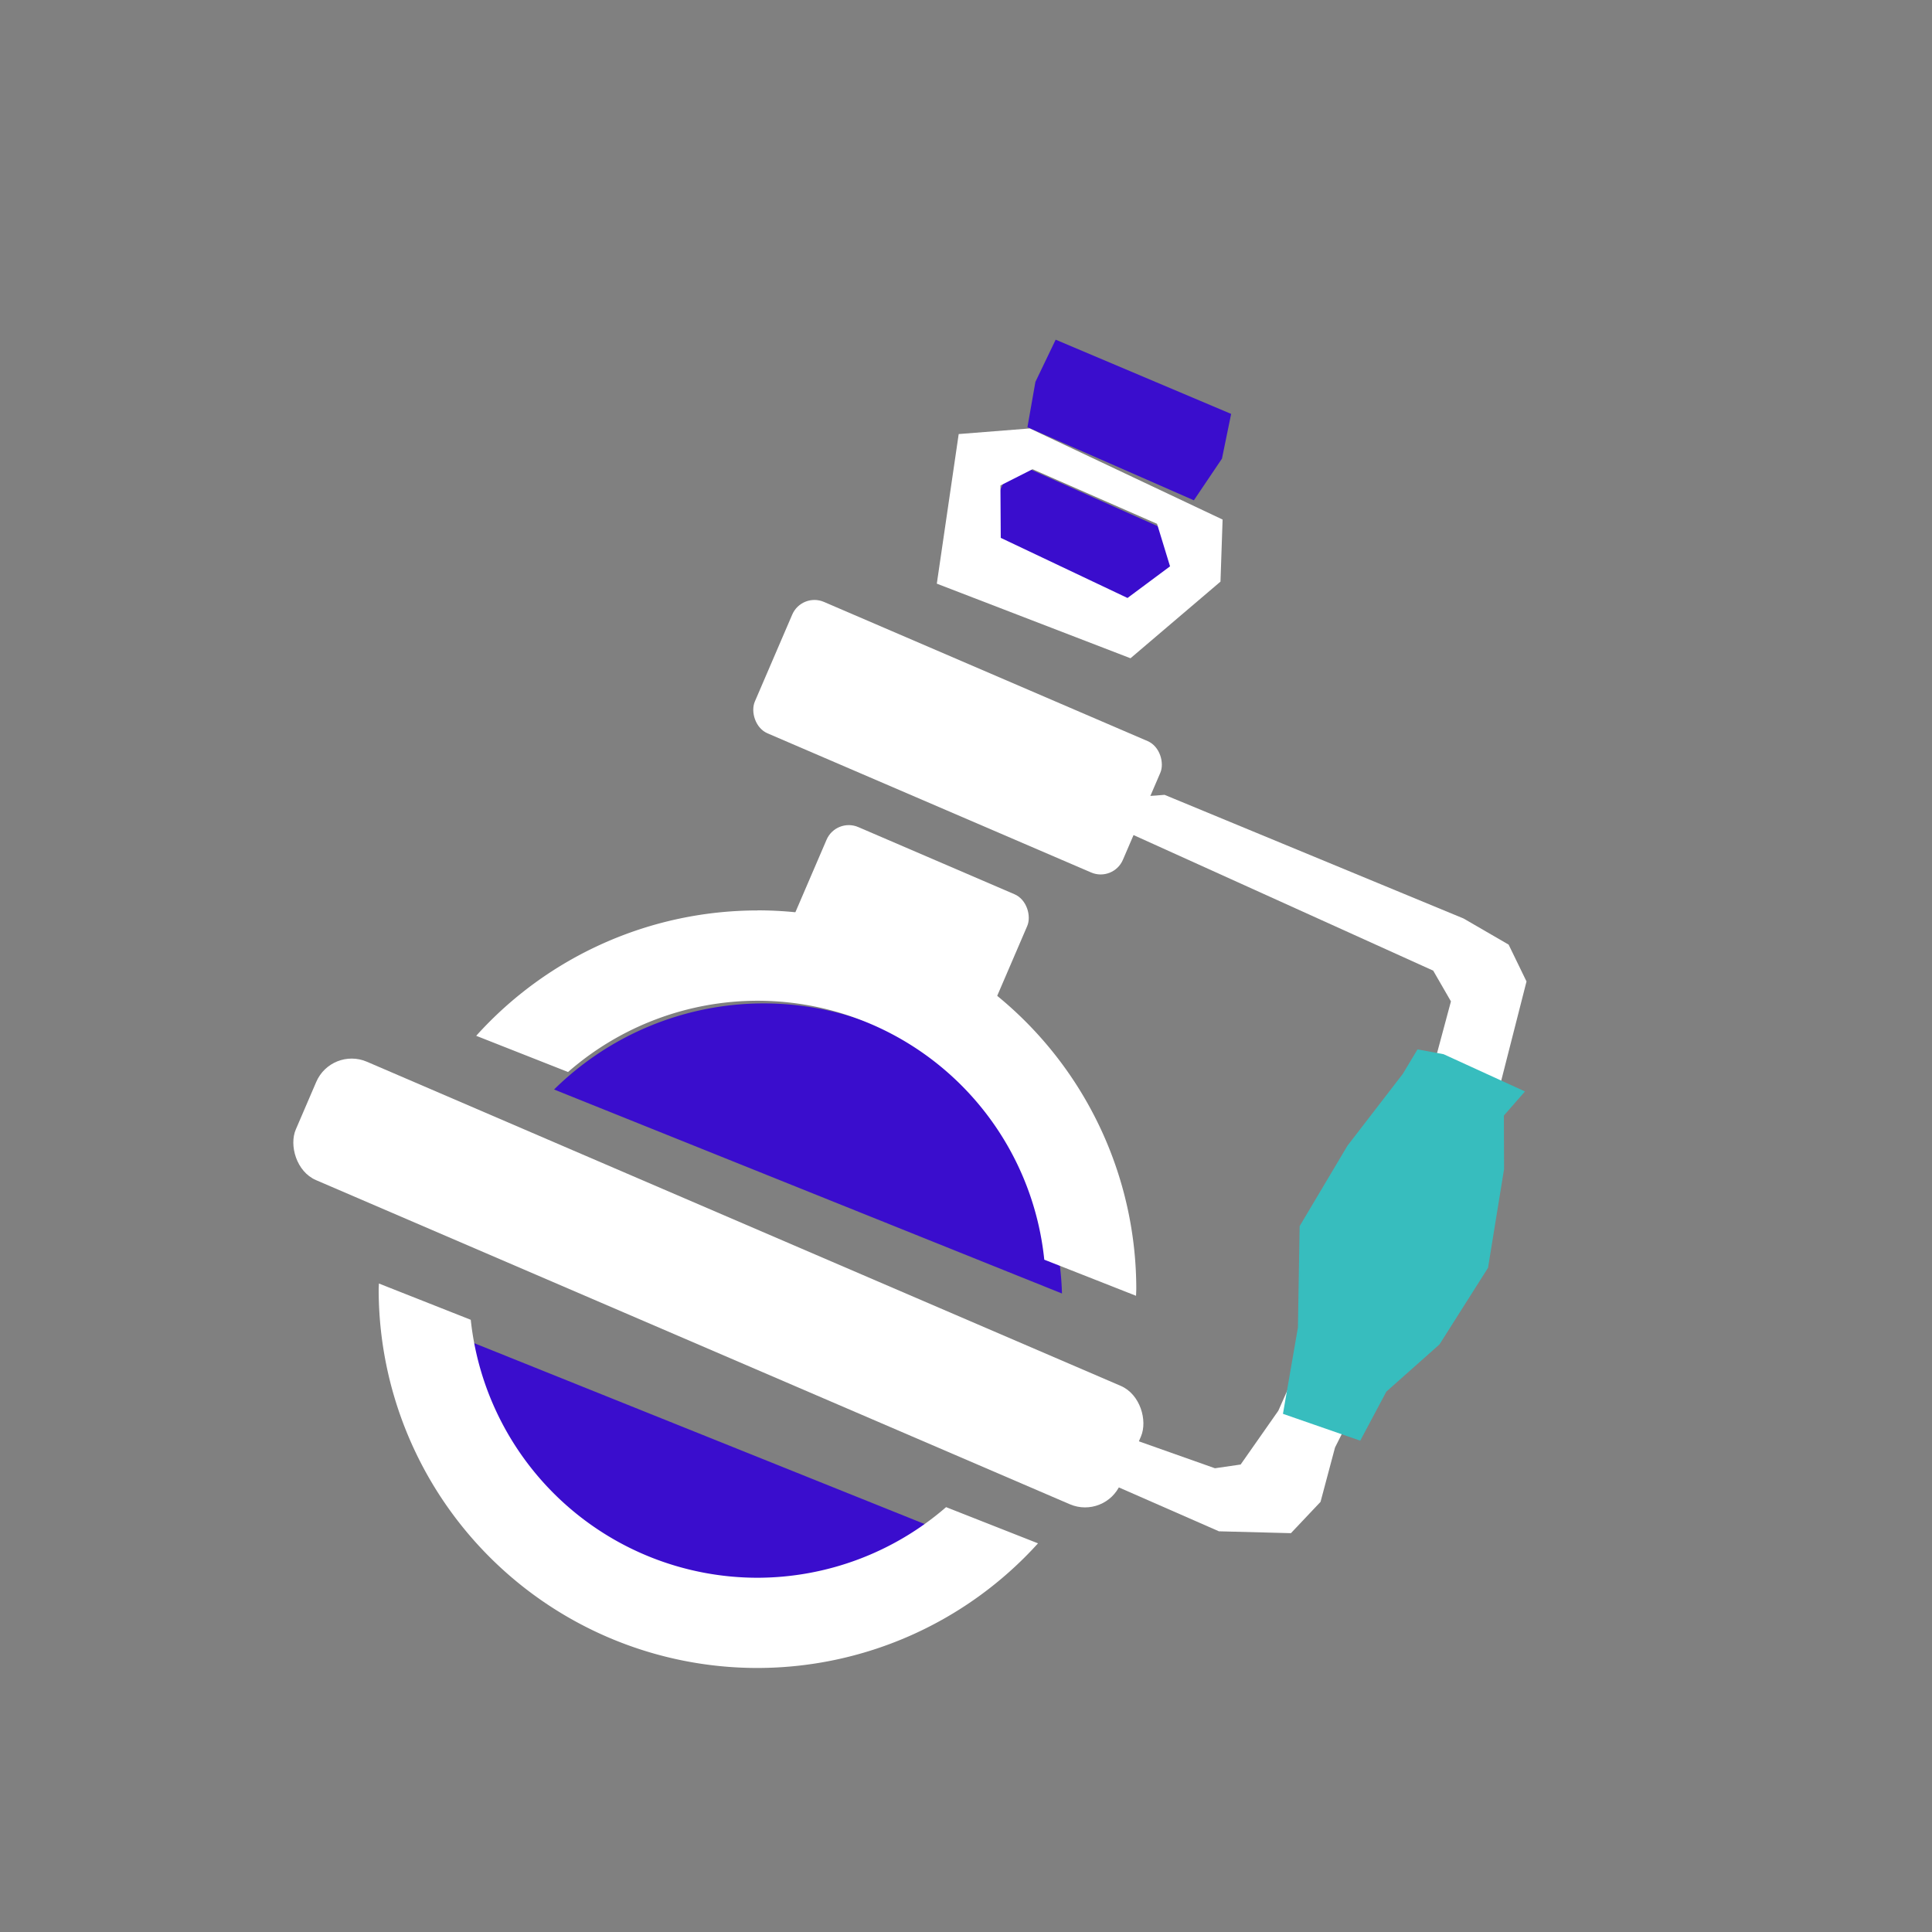 <?xml version="1.0" encoding="UTF-8" standalone="no"?>
<!-- Created with Inkscape (http://www.inkscape.org/) -->

<svg
   width="256"
   height="256"
   viewBox="0 0 67.733 67.733"
   version="1.1"
   id="svg18688"
   inkscape:version="1.2.1 (9c6d41e410, 2022-07-14, custom)"
   sodipodi:docname="toxicmist.svg"
   xmlns:inkscape="http://www.inkscape.org/namespaces/inkscape"
   xmlns:sodipodi="http://sodipodi.sourceforge.net/DTD/sodipodi-0.dtd"
   xmlns:xlink="http://www.w3.org/1999/xlink"
   xmlns="http://www.w3.org/2000/svg"
   xmlns:svg="http://www.w3.org/2000/svg">
  <rect x="0" y="0" width="67.733" height="67.733" fill="#808080" stroke="none"/>
  <sodipodi:namedview
     id="namedview18690"
     pagecolor="#505050"
     bordercolor="#eeeeee"
     borderopacity="1"
     inkscape:showpageshadow="0"
     inkscape:pageopacity="0"
     inkscape:pagecheckerboard="0"
     inkscape:deskcolor="#505050"
     inkscape:document-units="mm"
     showgrid="false"
     inkscape:zoom="2.5069448"
     inkscape:cx="241.52905"
     inkscape:cy="78.781151"
     inkscape:window-width="1916"
     inkscape:window-height="1036"
     inkscape:window-x="0"
     inkscape:window-y="20"
     inkscape:window-maximized="1"
     inkscape:current-layer="layer1" />
  <defs
     id="defs18685">
    <linearGradient
       inkscape:collect="always"
       xlink:href="#linearGradient53638"
       id="linearGradient35645"
       x1="31.139"
       y1="243.779"
       x2="38.445"
       y2="243.779"
       gradientUnits="userSpaceOnUse"
       gradientTransform="matrix(2.852,0,0,2.852,-72.409,-649.581)" />
    <linearGradient
       id="linearGradient53638"
       inkscape:swatch="solid">
      <stop
         style="stop-color:#3a0dcd;stop-opacity:1;"
         offset="0"
         id="stop53636" />
    </linearGradient>
    <linearGradient
       inkscape:collect="always"
       xlink:href="#linearGradient53638"
       id="linearGradient35661"
       x1="129.724"
       y1="198.222"
       x2="132.127"
       y2="198.222"
       gradientUnits="userSpaceOnUse"
       gradientTransform="matrix(2.852,0,0,2.852,-330.932,-563.633)" />
    <linearGradient
       inkscape:collect="always"
       xlink:href="#linearGradient53638"
       id="linearGradient35655"
       x1="37.872"
       y1="232.934"
       x2="40.676"
       y2="232.934"
       gradientUnits="userSpaceOnUse"
       gradientTransform="matrix(2.852,0,0,2.852,-72.409,-649.581)" />
  </defs>
  <g
     inkscape:label="Layer 1"
     inkscape:groupmode="layer"
     id="layer1">
    <path
       id="path35532"
       style="fill:url(#linearGradient35645);fill-opacity:1;fill-rule:nonzero;stroke:none;stroke-width:1.283;stroke-dasharray:3.637, 3.637;stroke-dashoffset:0;stroke-opacity:0;paint-order:stroke fill markers"
       d="m 26.769,35.178 a 10.467,10.467 0 0 0 -7.344,3.018 l 17.806,7.152 A 10.467,10.467 0 0 0 26.769,35.178 Z M 16.395,46.997 a 10.467,10.467 0 0 0 10.374,9.115 10.467,10.467 0 0 0 6.563,-2.314 z" />
    <rect
       style="fill:url(#linearGradient35661);fill-opacity:1;fill-rule:nonzero;stroke:none;stroke-width:1.326;stroke-dasharray:3.759, 3.759;stroke-dashoffset:0;stroke-opacity:0;paint-order:stroke fill markers"
       id="rect35647"
       width="6.852"
       height="2.743"
       x="39.024"
       y="0.299"
       transform="rotate(24.058)" />
    <path
       style="fill:url(#linearGradient35655);fill-opacity:1;stroke:none;stroke-width:0.755px;stroke-linecap:butt;stroke-linejoin:miter;stroke-opacity:1"
       d="m 36.02,14.978 0.28,-1.59 0.71,-1.479 6.152,2.602 -0.322,1.568 -0.985,1.461 z"
       id="path35649" />
    <g
       id="g38171"
       transform="matrix(2.852,0,0,2.852,-122.434,-649.581)">
      <rect
         style="fill:#ffffff;fill-opacity:1;fill-rule:nonzero;stroke:none;stroke-width:0.465;stroke-dasharray:1.318, 1.318;stroke-dashoffset:0;stroke-opacity:0;paint-order:stroke fill markers"
         id="rect37458"
         width="2.685"
         height="1.623"
         x="142.82"
         y="197.455"
         transform="rotate(23.267)"
         ry="0.297" />
      <g
         id="g38161">
        <rect
           style="fill:#ffffff;fill-opacity:1;fill-rule:nonzero;stroke:none;stroke-width:0.465;stroke-dasharray:1.318, 1.318;stroke-dashoffset:0;stroke-opacity:0;paint-order:stroke fill markers"
           id="rect35663"
           width="11.035"
           height="1.584"
           x="138.233"
           y="202.491"
           transform="rotate(23.267)"
           ry="0.474" />
        <path
           id="path35667"
           style="fill:#ffffff;fill-opacity:1;fill-rule:nonzero;stroke:none;stroke-width:0.465;stroke-dasharray:1.318, 1.318;stroke-dashoffset:0;stroke-opacity:0;paint-order:stroke fill markers"
           d="m 52.24,238.955 a 4.656,4.656 0 0 0 -3.457,1.541 l 1.129,0.445 a 3.546,3.546 0 0 1 2.329,-0.876 3.546,3.546 0 0 1 3.525,3.183 l 1.128,0.444 a 4.656,4.656 0 0 0 0.003,-0.082 4.656,4.656 0 0 0 -4.656,-4.656 z m -4.653,4.586 a 4.656,4.656 0 0 0 -0.003,0.07 4.656,4.656 0 0 0 4.656,4.656 4.656,4.656 0 0 0 3.449,-1.532 l -1.13,-0.445 a 3.546,3.546 0 0 1 -2.319,0.868 3.546,3.546 0 0 1 -3.524,-3.171 z" />
        <rect
           style="fill:#ffffff;fill-opacity:1;fill-rule:nonzero;stroke:none;stroke-width:0.465;stroke-dasharray:1.318, 1.318;stroke-dashoffset:0;stroke-opacity:0;paint-order:stroke fill markers"
           id="rect35727"
           width="4.925"
           height="1.758"
           x="141.339"
           y="195.079"
           transform="rotate(23.267)"
           ry="0.297" />
        <path
           style="fill:#ffffff;fill-opacity:1;stroke:none;stroke-width:0.265px;stroke-linecap:butt;stroke-linejoin:miter;stroke-opacity:1"
           d="m 56.909,245.474 0.955,0.338 0.316,-0.046 0.463,-0.661 1.953,-4.403 0.169,-0.629 -0.218,-0.378 -3.709,-1.678 -0.236,-0.435 0.643,-0.048 3.675,1.52 0.554,0.321 0.22,0.453 -0.538,2.11 -1.816,3.619 -0.178,0.668 -0.364,0.385 -0.885,-0.023 -1.551,-0.68 z"
           id="path35729" />
        <path
           style="fill:#37bdbe;fill-opacity:1;stroke:none;stroke-width:0.265px;stroke-linecap:butt;stroke-linejoin:miter;stroke-opacity:1"
           d="m 60.674,240.722 -0.32,-0.059 -0.18,0.3 -0.681,0.884 -0.588,0.989 -0.021,1.247 -0.184,1.06 0.95,0.33 0.321,-0.603 0.653,-0.58 0.597,-0.942 0.197,-1.214 -0.002,-0.658 0.259,-0.296 z"
           id="path36559" />
        <path
           id="path37460"
           style="fill:#ffffff;fill-opacity:1;stroke:none;stroke-width:0.265px;stroke-linecap:butt;stroke-linejoin:miter;stroke-opacity:1"
           d="m 55.588,233.03 -0.874,0.069 -0.269,1.839 2.381,0.917 1.106,-0.942 0.026,-0.763 z m 0.034,0.501 1.53,0.671 0.16,0.523 -0.523,0.389 -1.558,-0.739 -0.004,-0.644 z" />
      </g>
    </g>
  </g>
</svg>
